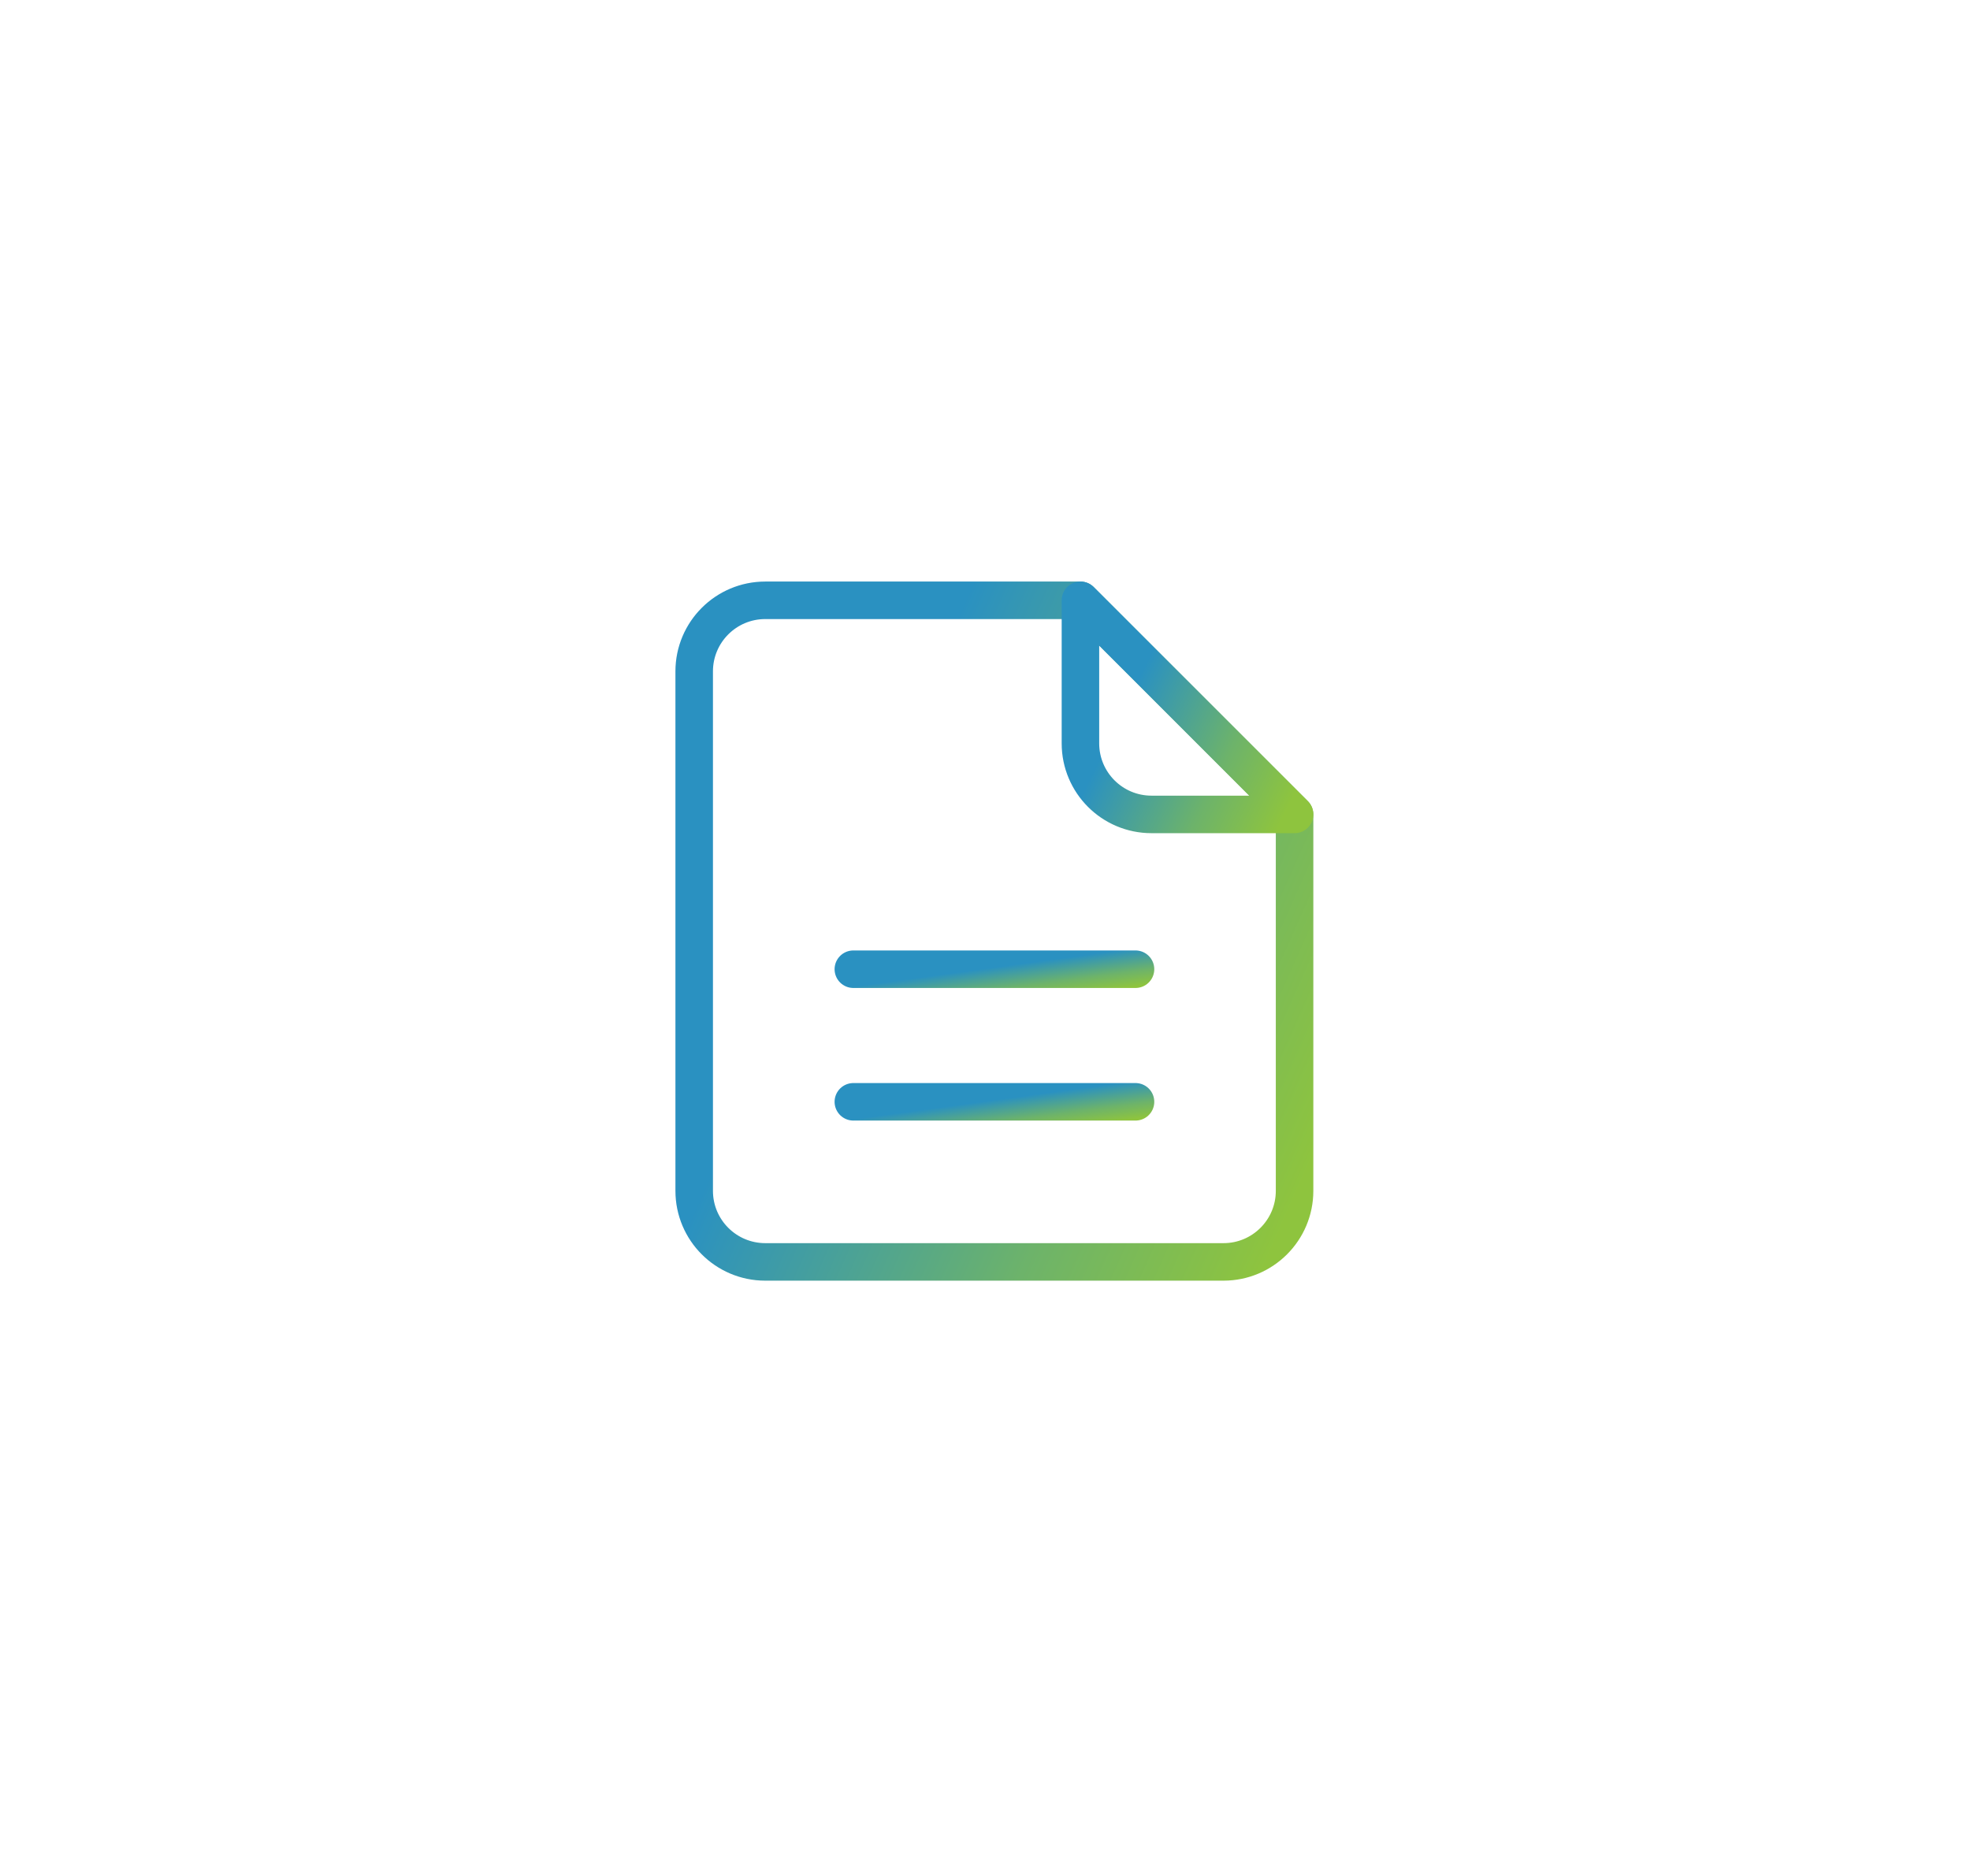<svg width="105" height="100" viewBox="0 0 105 100" fill="none" xmlns="http://www.w3.org/2000/svg">
<path d="M57.587 32H40.788C38.696 32 37 33.696 37 35.788V63.479C37 65.571 38.696 67.267 40.788 67.267H65.213C67.304 67.267 69 65.571 69 63.479V43.413L57.587 32Z" stroke="url(#paint0_linear_2916_9854)" stroke-width="2" stroke-linecap="round" stroke-linejoin="round"/>
<path d="M57.587 39.626C57.587 41.718 59.282 43.413 61.374 43.413H69L57.587 32V39.626Z" stroke="url(#paint1_linear_2916_9854)" stroke-width="2" stroke-linecap="round" stroke-linejoin="round"/>
<path d="M45.483 51.665H60.522" stroke="url(#paint2_linear_2916_9854)" stroke-width="2" stroke-linecap="round" stroke-linejoin="round"/>
<path d="M45.483 58.733H60.522" stroke="url(#paint3_linear_2916_9854)" stroke-width="2" stroke-linecap="round" stroke-linejoin="round"/>
<defs>
<linearGradient id="paint0_linear_2916_9854" x1="46.412" y1="43.255" x2="73.085" y2="55.098" gradientUnits="userSpaceOnUse">
<stop stop-color="#2A91C1"/>
<stop offset="0.595" stop-color="#6DB36A"/>
<stop offset="0.996" stop-color="#8EC43E"/>
</linearGradient>
<linearGradient id="paint1_linear_2916_9854" x1="60.944" y1="35.642" x2="70.132" y2="40.139" gradientUnits="userSpaceOnUse">
<stop stop-color="#2A91C1"/>
<stop offset="0.595" stop-color="#6DB36A"/>
<stop offset="0.996" stop-color="#8EC43E"/>
</linearGradient>
<linearGradient id="paint2_linear_2916_9854" x1="49.906" y1="51.984" x2="50.178" y2="53.987" gradientUnits="userSpaceOnUse">
<stop stop-color="#2A91C1"/>
<stop offset="0.595" stop-color="#6DB36A"/>
<stop offset="0.996" stop-color="#8EC43E"/>
</linearGradient>
<linearGradient id="paint3_linear_2916_9854" x1="49.906" y1="59.053" x2="50.178" y2="61.055" gradientUnits="userSpaceOnUse">
<stop stop-color="#2A91C1"/>
<stop offset="0.595" stop-color="#6DB36A"/>
<stop offset="0.996" stop-color="#8EC43E"/>
</linearGradient>
</defs>
</svg>
